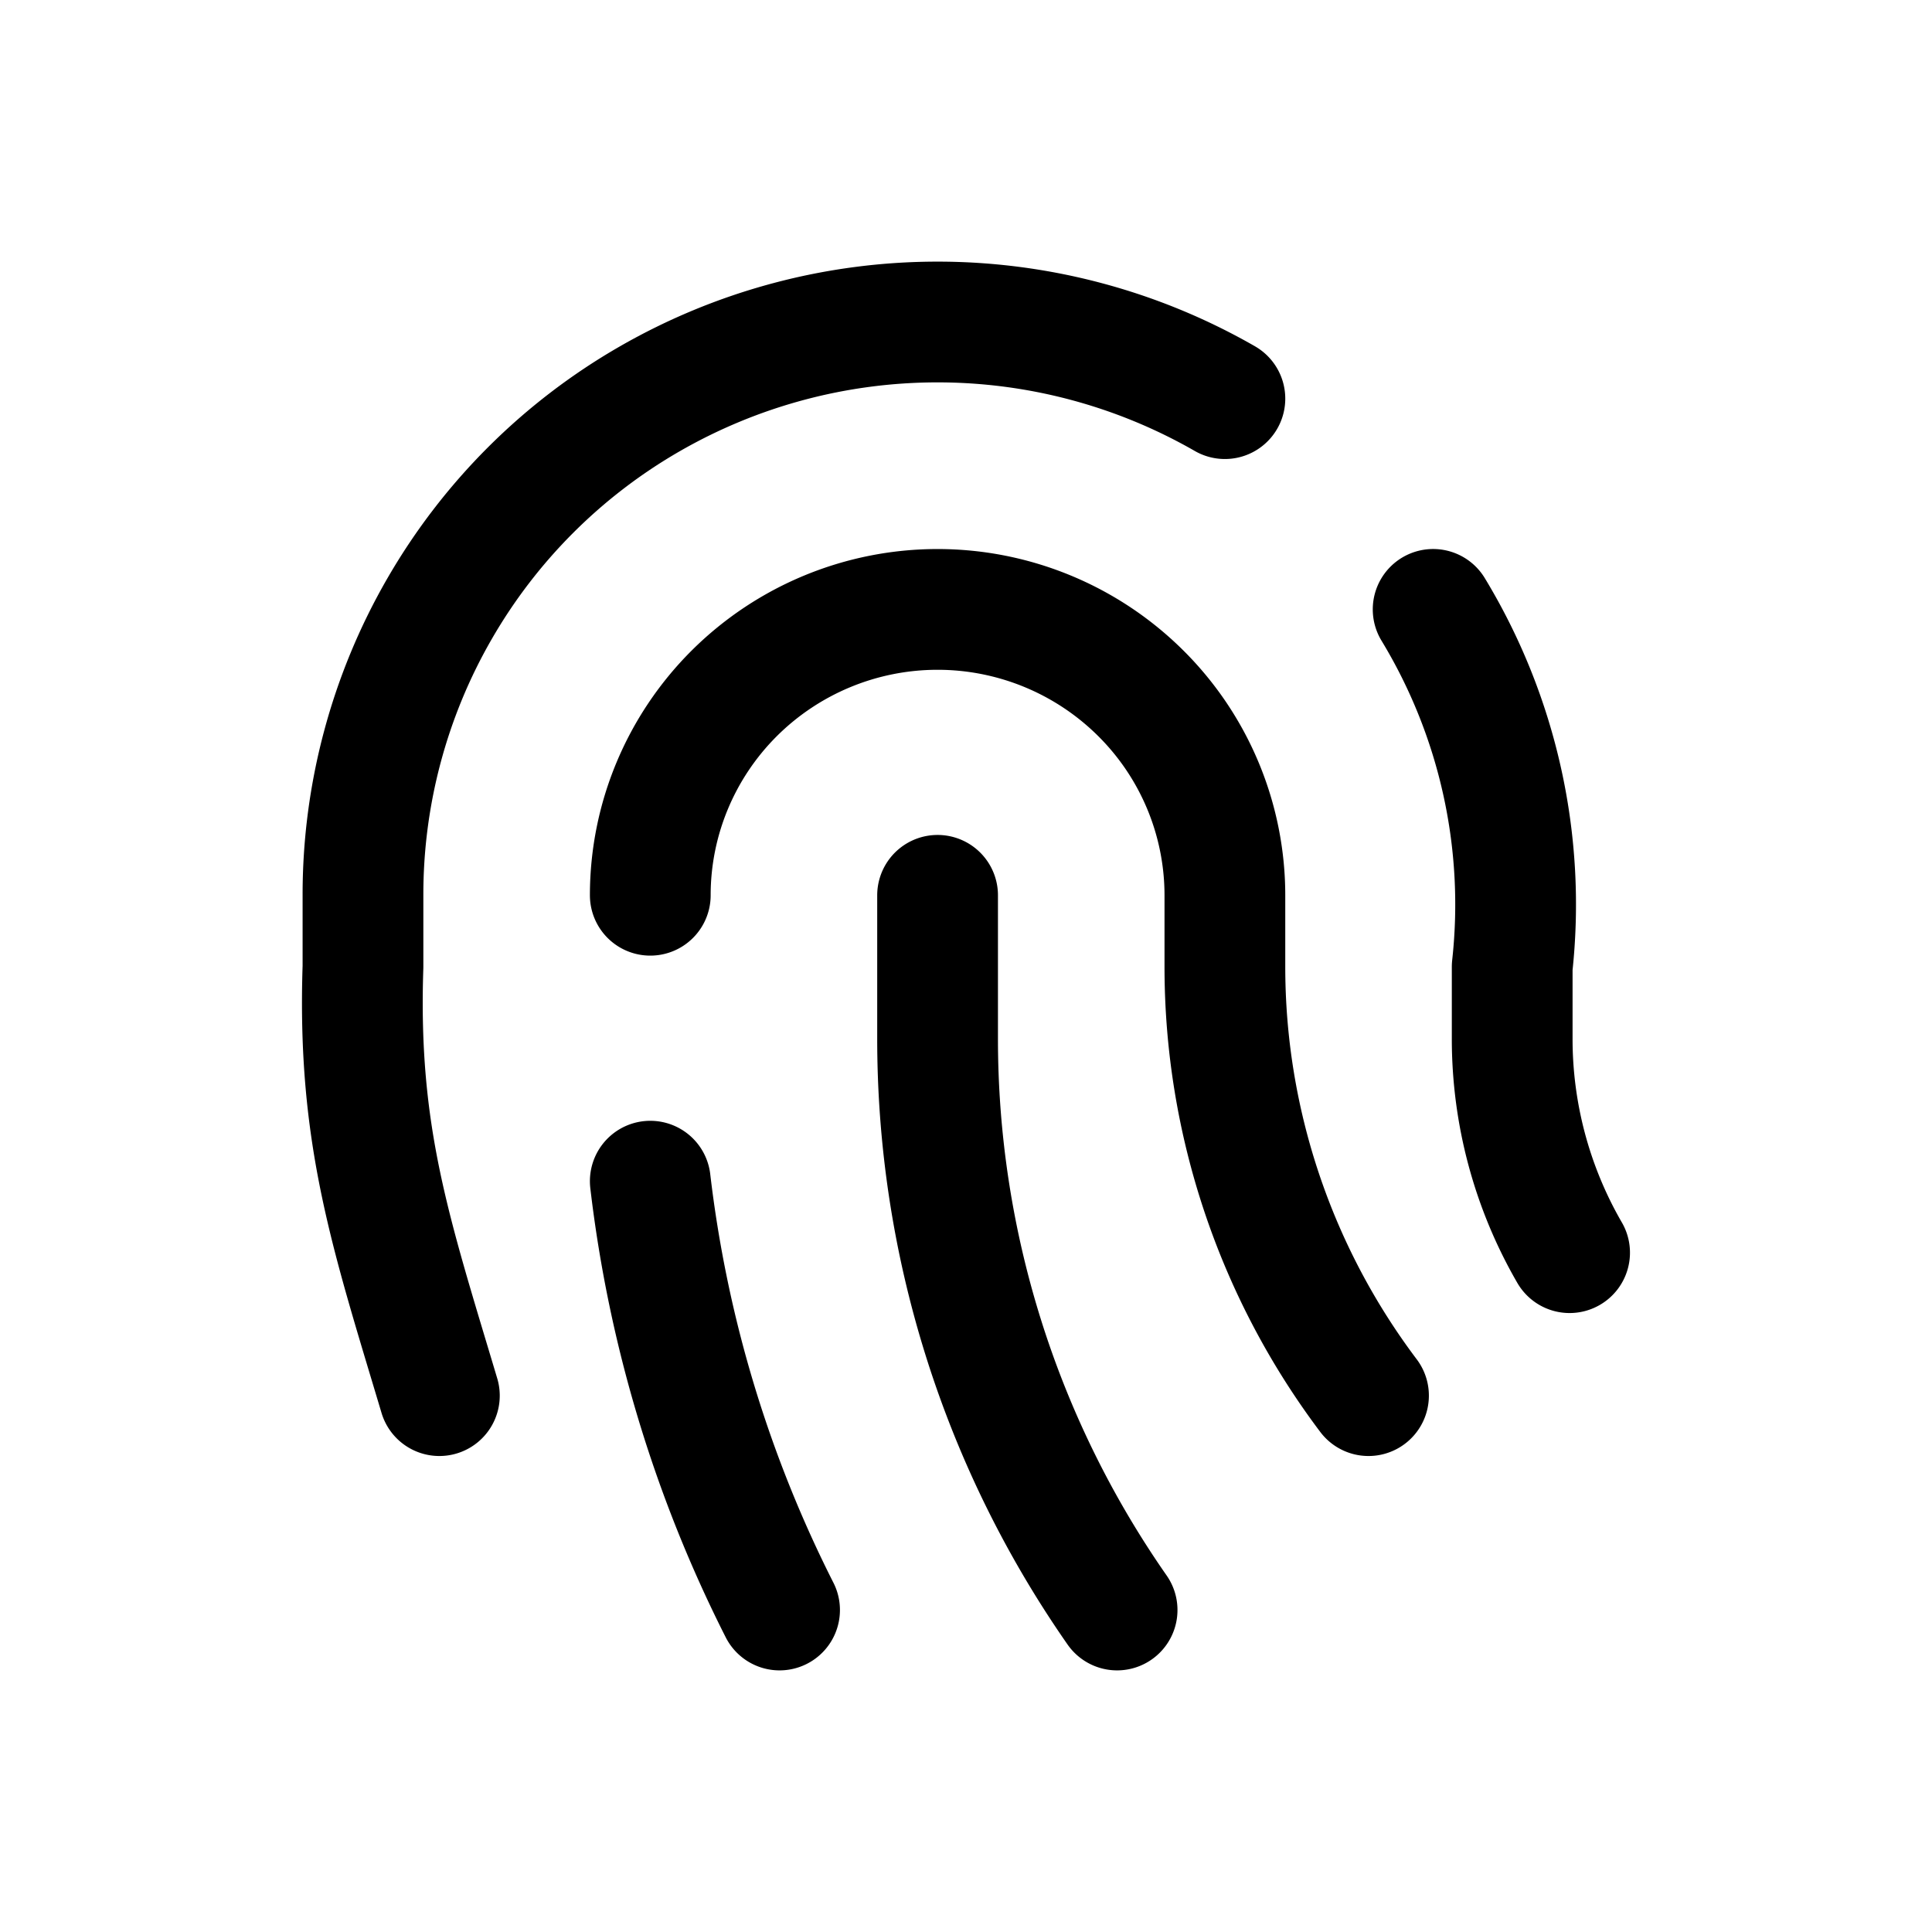 <svg xmlns="http://www.w3.org/2000/svg" fill="none" viewBox="0 0 24 24" stroke-width="1.5" stroke="currentColor" aria-hidden="true" data-slot="icon">
  <path stroke-linecap="round" stroke-linejoin="round" d="M17.803 7.57a7.07 7.07 0 0 1 .982 4.44v.888a5.3 5.3 0 0 0 .713 2.663m-11.42-4.44c0-.941.376-1.844 1.045-2.51a3.58 3.58 0 0 1 5.047 0 3.54 3.54 0 0 1 1.046 2.51v.889c0 1.92.626 3.79 1.784 5.327m-5.353-6.215v1.776A12.4 12.4 0 0 0 13.877 20m-5.799-5.327A15.9 15.9 0 0 0 9.684 20m-4.226-2.663c-.602-2.015-1.019-3.226-.949-5.327v-.888a7.1 7.1 0 0 1 .95-3.558 7.1 7.1 0 0 1 2.61-2.608 7.17 7.17 0 0 1 7.147-.004"/>
</svg>
